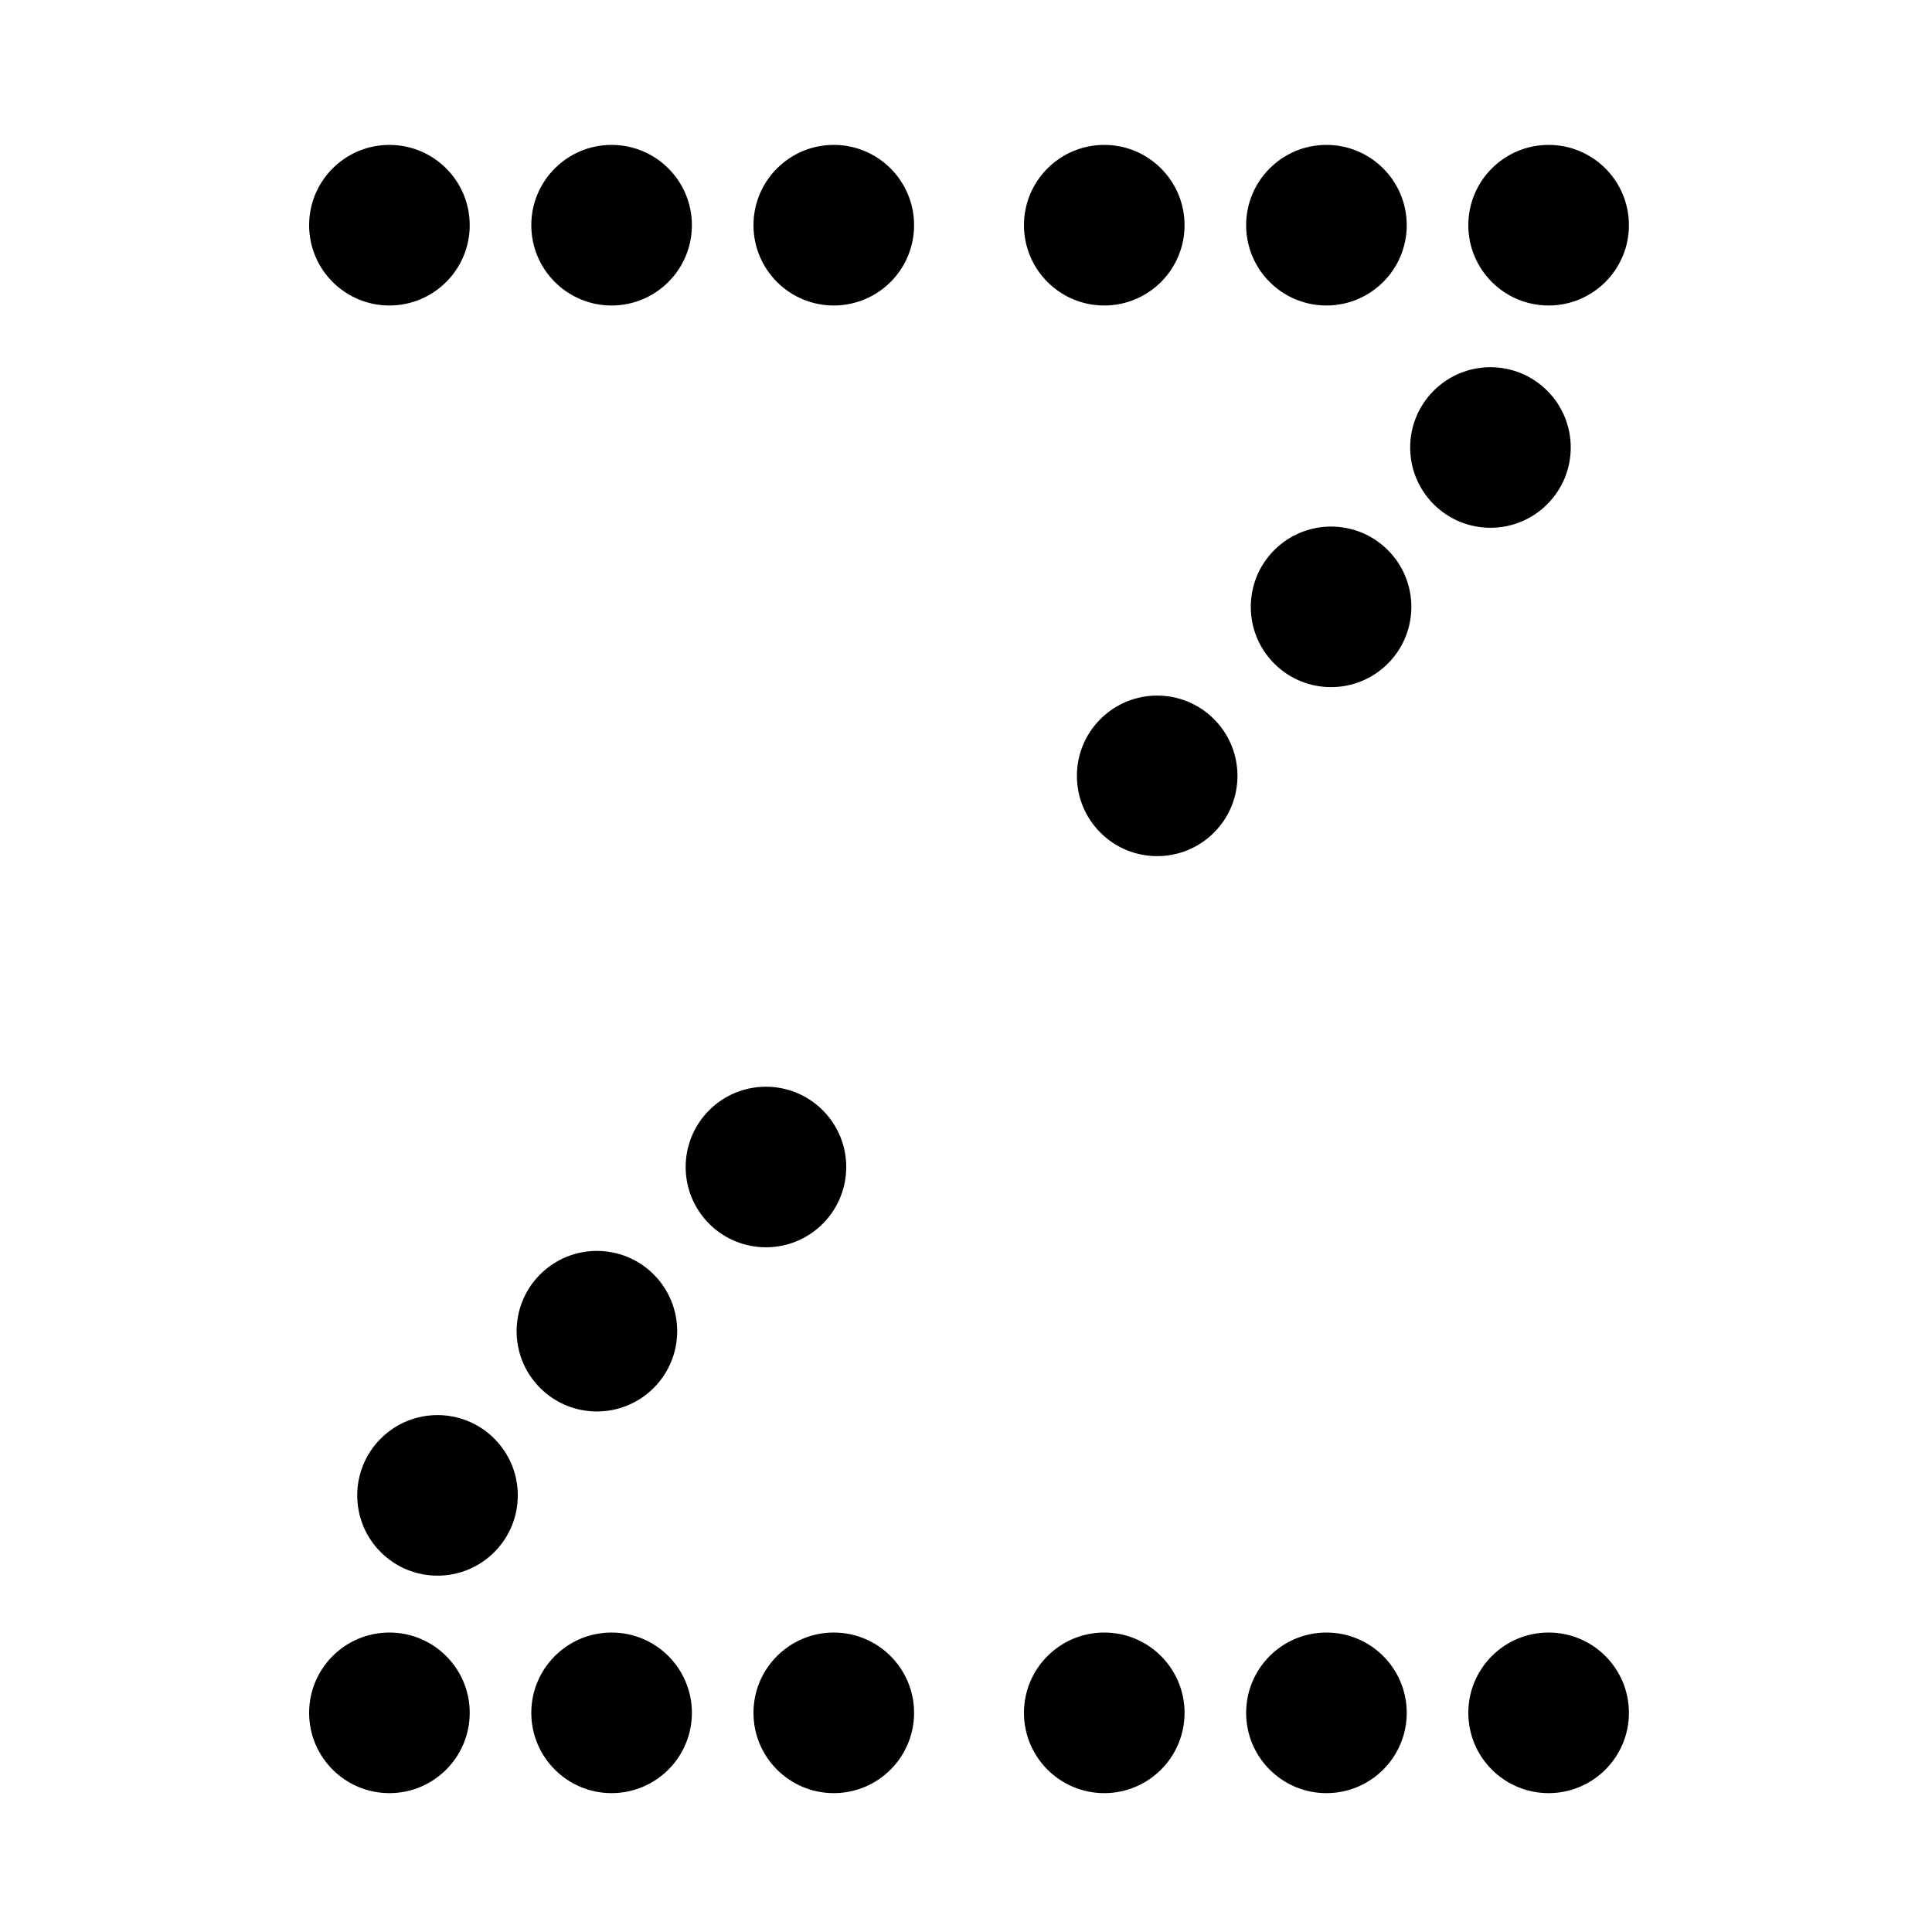 <?xml version="1.0" encoding="utf-8"?>
<!-- Generator: Adobe Illustrator 21.0.2, SVG Export Plug-In . SVG Version: 6.00 Build 0)  -->
<svg version="1.1" xmlns="http://www.w3.org/2000/svg" xmlns:xlink="http://www.w3.org/1999/xlink" x="0px" y="0px"
	 viewBox="0 0 320 320" style="enable-background:new 0 0 320 320;" xml:space="preserve">
<style type="text/css">
	.st0{stroke:#000000;stroke-miterlimit:10;}
	.st1{fill:none;}
</style>
<g id="Characters">
	<g id="Letters">
		<g id="Z">
			
				<ellipse transform="matrix(0.707 -0.707 0.707 0.707 -34.716 173.189)" class="st0" cx="191.7" cy="128.5" rx="12.8" ry="12.8"/>
			
				<ellipse transform="matrix(0.707 -0.707 0.707 0.707 -6.481 185.353)" class="st0" cx="220.5" cy="100.5" rx="12.8" ry="12.8"/>
			
				<ellipse transform="matrix(0.707 -0.707 0.707 0.707 19.919 196.288)" class="st0" cx="246.9" cy="74.1" rx="12.8" ry="12.8"/>
			
				<ellipse transform="matrix(0.707 -0.707 0.707 0.707 -153.916 123.815)" class="st0" cx="72.5" cy="247.7" rx="12.8" ry="12.8"/>
			
				<ellipse transform="matrix(0.707 -0.707 0.707 0.707 -126.95 134.516)" class="st0" cx="98.9" cy="220.5" rx="12.8" ry="12.8"/>
			
				<ellipse transform="matrix(0.707 -0.707 0.707 0.707 -99.516 146.348)" class="st0" cx="126.9" cy="193.3" rx="12.8" ry="12.8"/>
			<circle class="st0" cx="138.1" cy="37.3" r="12.8"/>
			<circle class="st0" cx="101.3" cy="37.3" r="12.8"/>
			<circle class="st0" cx="64.5" cy="37.3" r="12.8"/>
			<circle class="st0" cx="256.5" cy="37.3" r="12.8"/>
			<circle class="st0" cx="219.7" cy="37.3" r="12.8"/>
			<circle class="st0" cx="182.9" cy="37.3" r="12.8"/>
			<circle class="st0" cx="138.1" cy="283.7" r="12.8"/>
			<circle class="st0" cx="101.3" cy="283.7" r="12.8"/>
			<circle class="st0" cx="64.5" cy="283.7" r="12.8"/>
			<circle class="st0" cx="256.5" cy="283.7" r="12.8"/>
			<circle class="st0" cx="219.7" cy="283.7" r="12.8"/>
			<circle class="st0" cx="182.9" cy="283.7" r="12.8"/>
		</g>
	</g>
</g>
<g id="Corner_Markers">
	<rect x="7" y="304" class="st1" width="1" height="1"/>
</g>
</svg>
